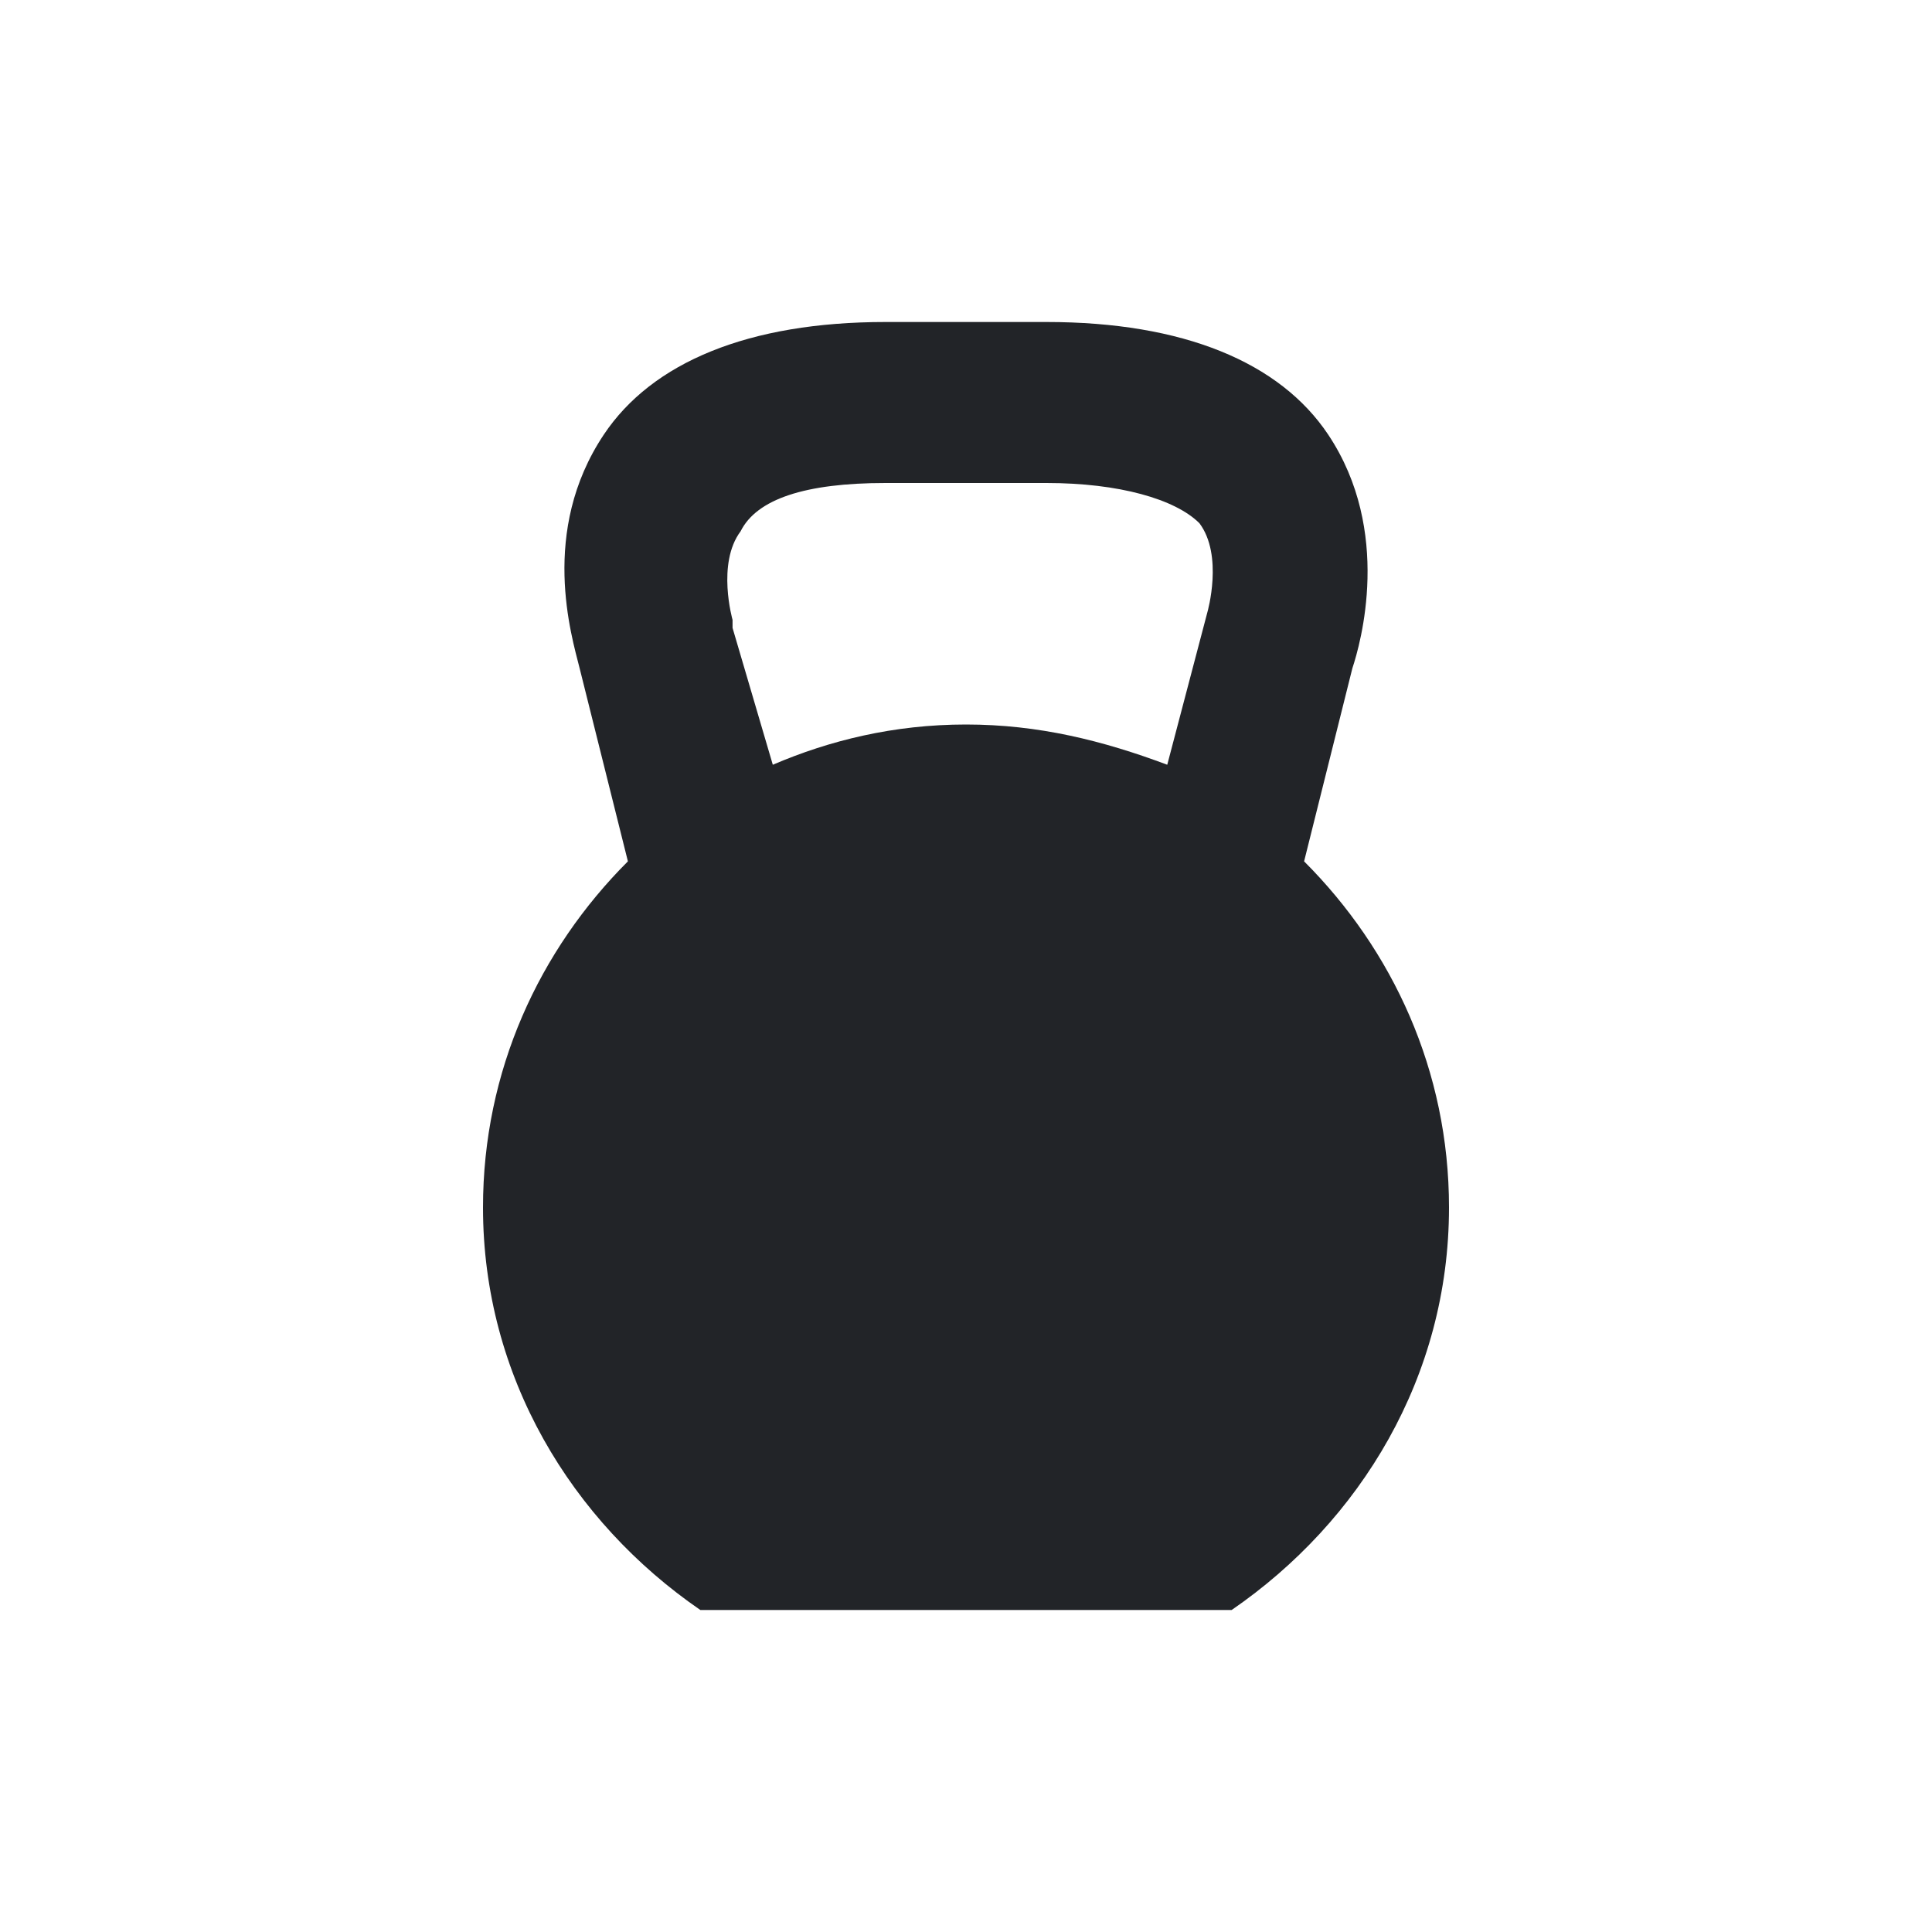 <?xml version="1.0" encoding="UTF-8"?><!DOCTYPE svg PUBLIC "-//W3C//DTD SVG 1.1//EN" "http://www.w3.org/Graphics/SVG/1.1/DTD/svg11.dtd"><svg fill="#222428" xmlns="http://www.w3.org/2000/svg" xmlns:xlink="http://www.w3.org/1999/xlink" version="1.1" id="mdi-kettlebell" width="24" height="24" viewBox="0 0 24 24"><path d="M16.2 10.7L16.8 8.3C16.9 8 17.3 6.6 16.5 5.4C15.9 4.5 14.7 4 13 4H11C9.3 4 8.1 4.5 7.5 5.4C6.7 6.6 7.1 7.9 7.2 8.3L7.8 10.7C6.7 11.8 6 13.3 6 15C6 17.1 7.1 18.9 8.7 20H15.3C16.9 18.9 18 17.1 18 15C18 13.3 17.3 11.8 16.2 10.7M9.6 9.5L9.1 7.8V7.7C9.1 7.7 8.9 7 9.2 6.6C9.4 6.2 10 6 11 6H13C13.9 6 14.6 6.2 14.9 6.5C15.2 6.9 15 7.6 15 7.6L14.5 9.5C13.7 9.2 12.9 9 12 9C11.1 9 10.3 9.2 9.6 9.5Z" /></svg>